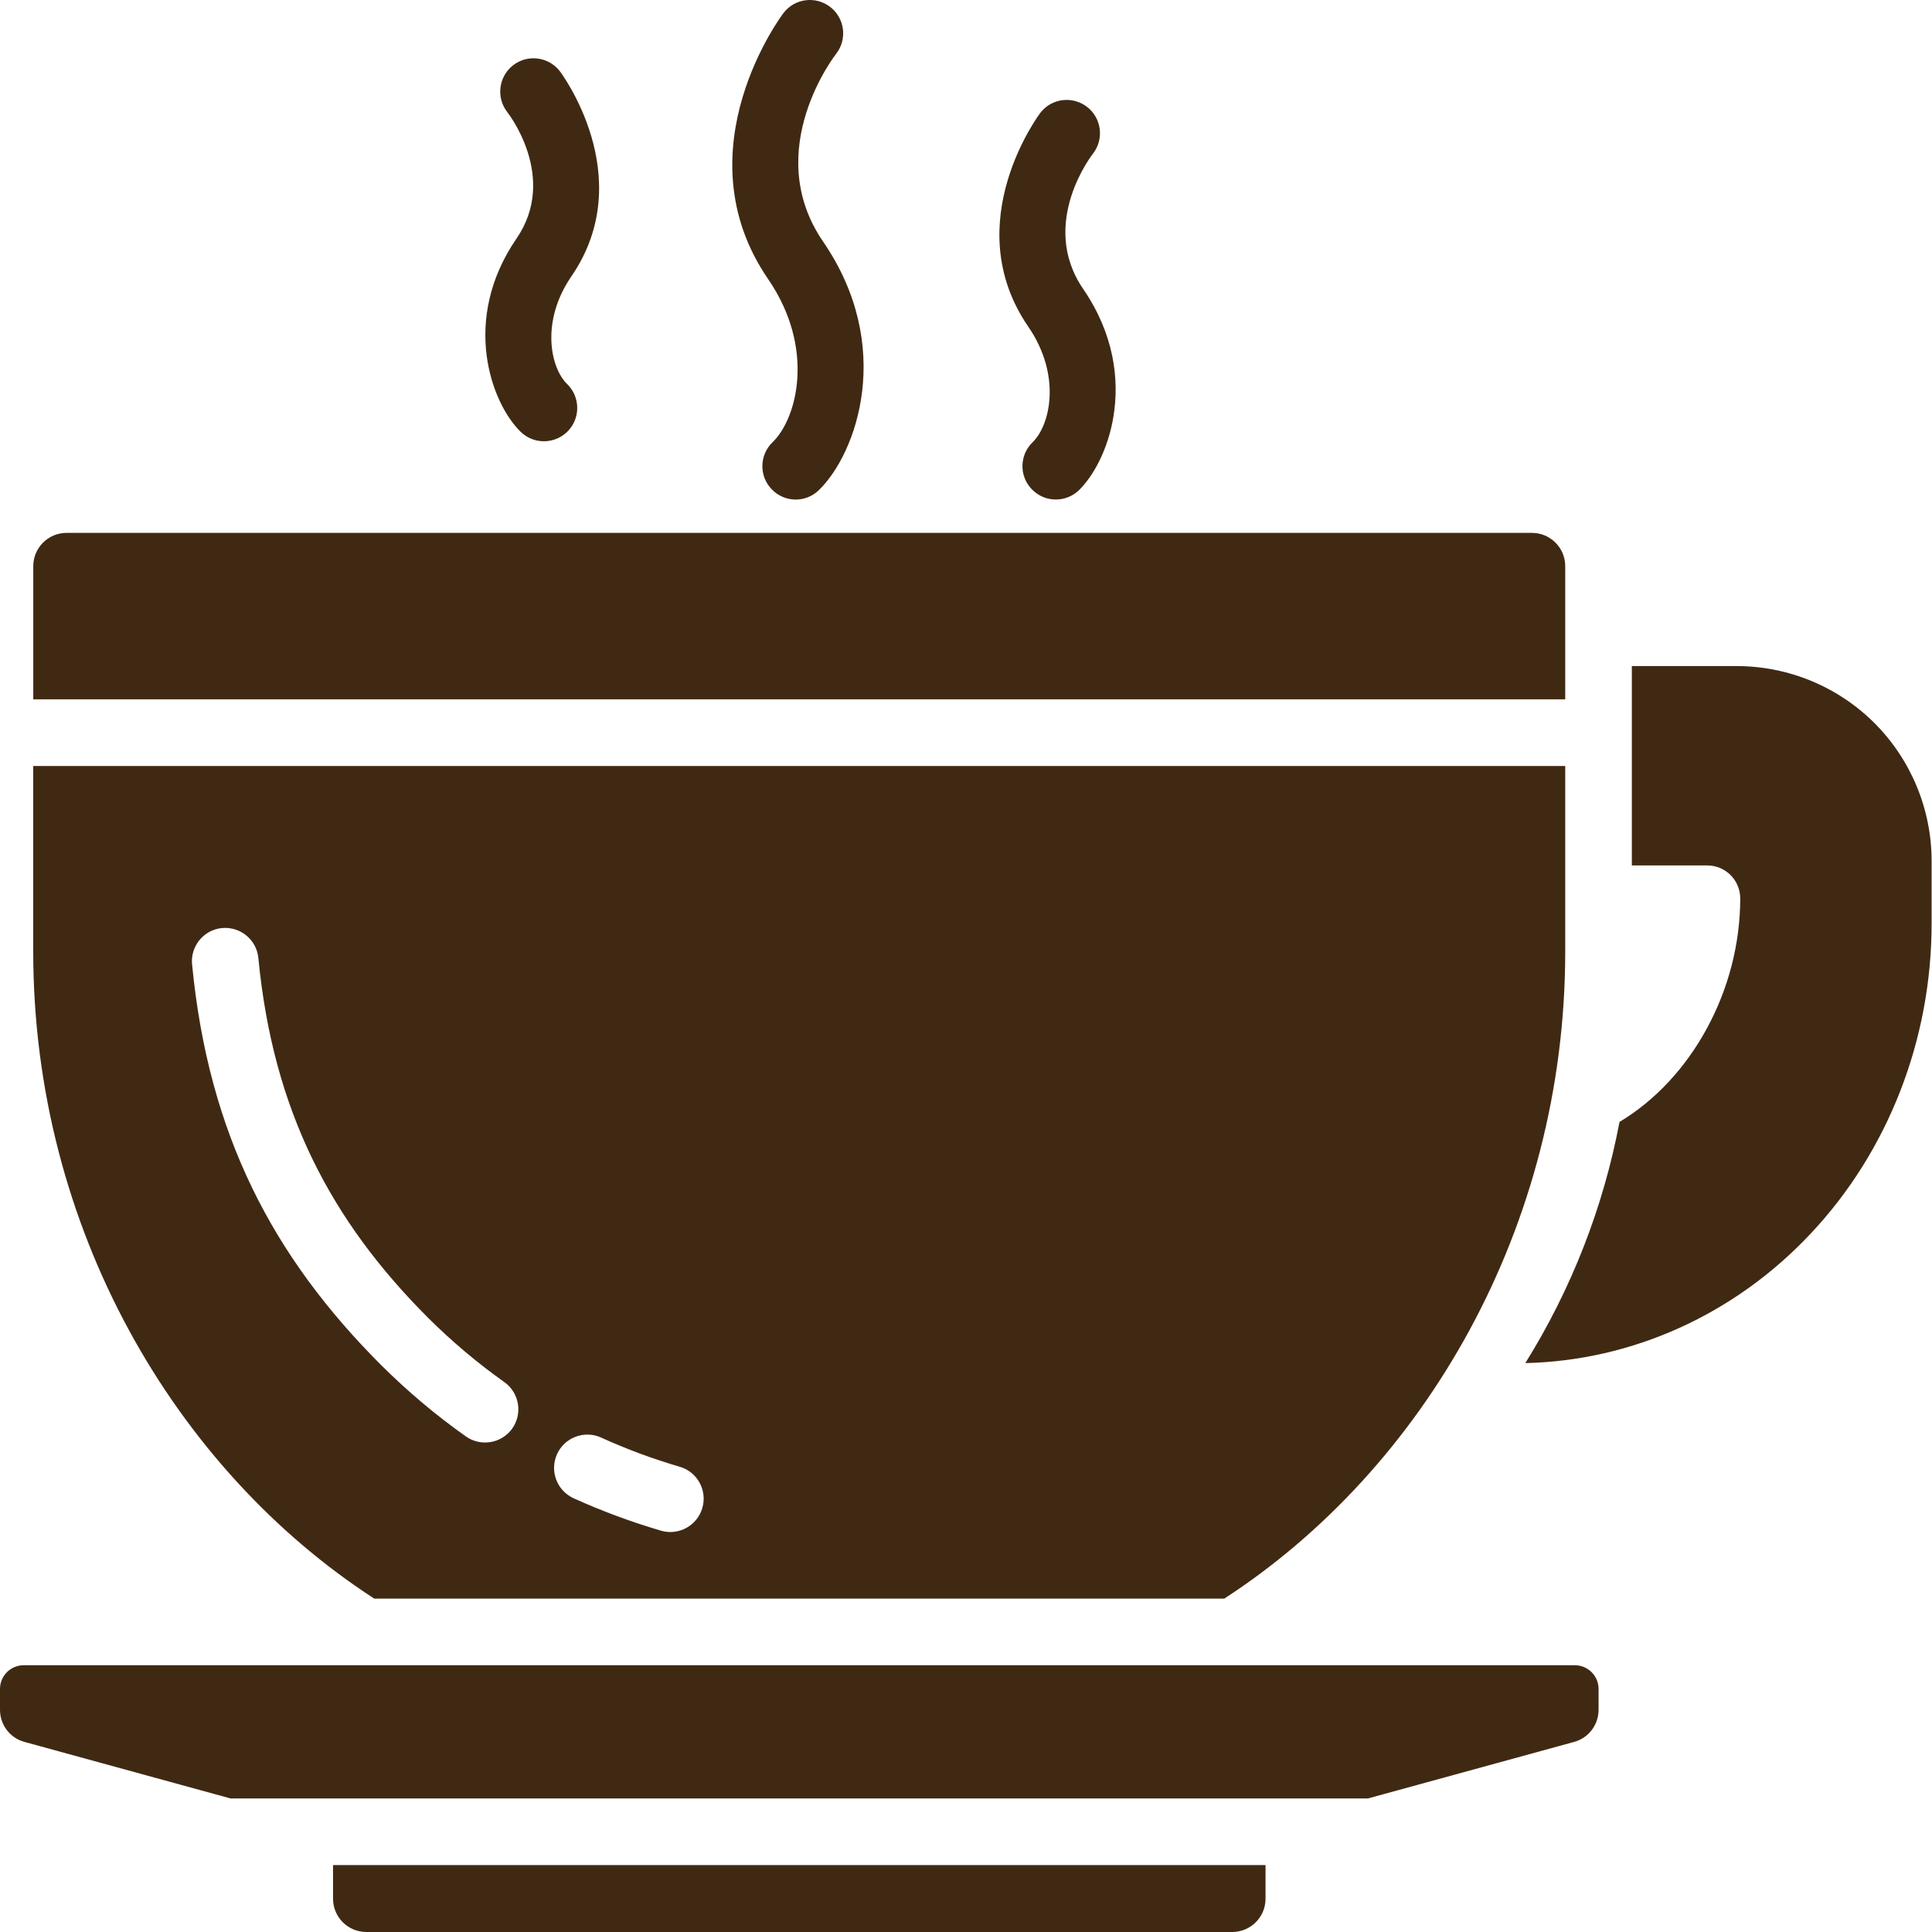 <svg width="50" height="50" viewBox="0 0 50 50" fill="none" xmlns="http://www.w3.org/2000/svg">
<path fill-rule="evenodd" clip-rule="evenodd" d="M32.752 48.268V49.139C32.752 49.614 32.366 50 31.889 50H9.48C9.005 50 8.619 49.614 8.619 49.139V48.268H32.752ZM5.968 46.544H35.401L40.737 45.081C41.11 44.98 41.371 44.639 41.371 44.251V43.711C41.371 43.37 41.095 43.096 40.754 43.096H0.615C0.274 43.096 0 43.37 0 43.711V44.251C0 44.639 0.259 44.98 0.634 45.081L5.968 46.544ZM40.508 19.824V24.622C40.508 31.793 36.83 38.032 31.684 41.372H9.685C4.539 38.033 0.86 31.793 0.86 24.622V19.824H40.508ZM14.845 38.775C15.579 39.107 16.334 39.387 17.106 39.614C17.564 39.748 18.043 39.484 18.176 39.027C18.31 38.57 18.047 38.091 17.59 37.959C16.895 37.756 16.215 37.504 15.557 37.204C15.124 37.008 14.612 37.2 14.416 37.633C14.22 38.067 14.412 38.578 14.845 38.775ZM4.971 24.958C5.396 29.366 7.066 32.529 9.859 35.323C10.543 36.004 11.277 36.624 12.056 37.174C12.444 37.448 12.981 37.357 13.258 36.969C13.531 36.58 13.439 36.043 13.05 35.767C12.354 35.273 11.693 34.716 11.078 34.104C8.567 31.592 7.068 28.753 6.686 24.792C6.641 24.32 6.218 23.973 5.745 24.018C5.273 24.063 4.925 24.486 4.971 24.958ZM42.232 17.238H44.944C46.281 17.238 47.565 17.769 48.512 18.714C49.457 19.661 49.99 20.945 49.99 22.283V23.899C49.99 26.91 48.862 29.799 46.86 31.926C44.896 34.019 42.247 35.214 39.475 35.277C40.666 33.367 41.494 31.249 41.913 29.035C43.775 27.92 45.037 25.629 45.037 23.253V23.251C45.037 22.779 44.655 22.397 44.182 22.397H42.232L42.232 17.238ZM40.508 18.099V14.652C40.508 14.177 40.122 13.791 39.647 13.791H1.724C1.247 13.791 0.861 14.177 0.861 14.652V18.099H40.508ZM28.441 11.948C28.618 11.597 28.75 11.191 28.817 10.773C28.974 9.81 28.828 8.639 28.034 7.48C26.862 5.772 28.288 3.974 28.288 3.974C28.579 3.597 28.508 3.055 28.133 2.766C27.755 2.475 27.214 2.544 26.925 2.919C26.925 2.919 24.763 5.761 26.612 8.455C27.477 9.715 27.181 11.003 26.724 11.445C26.381 11.778 26.372 12.323 26.705 12.664C27.035 13.007 27.581 13.016 27.924 12.686C28.103 12.509 28.286 12.259 28.441 11.948ZM20.278 0.335C20.278 0.335 17.579 3.873 19.881 7.226C21.1 9.004 20.638 10.823 19.993 11.446C19.65 11.778 19.641 12.324 19.974 12.665C20.304 13.008 20.849 13.017 21.19 12.687C22.176 11.733 23.16 8.959 21.302 6.253C19.678 3.882 21.641 1.39 21.641 1.39C21.933 1.013 21.863 0.471 21.486 0.18C21.108 -0.111 20.569 -0.043 20.278 0.335ZM13.126 2.898C13.126 2.898 14.464 4.579 13.365 6.177C11.922 8.281 12.712 10.438 13.478 11.178C13.819 11.508 14.364 11.5 14.697 11.157C15.027 10.816 15.018 10.27 14.677 9.938C14.25 9.526 13.982 8.326 14.787 7.153C16.561 4.568 14.489 1.843 14.489 1.843C14.198 1.468 13.657 1.396 13.281 1.688C12.904 1.979 12.835 2.521 13.126 2.898Z" fill="#402913"/>
</svg>
